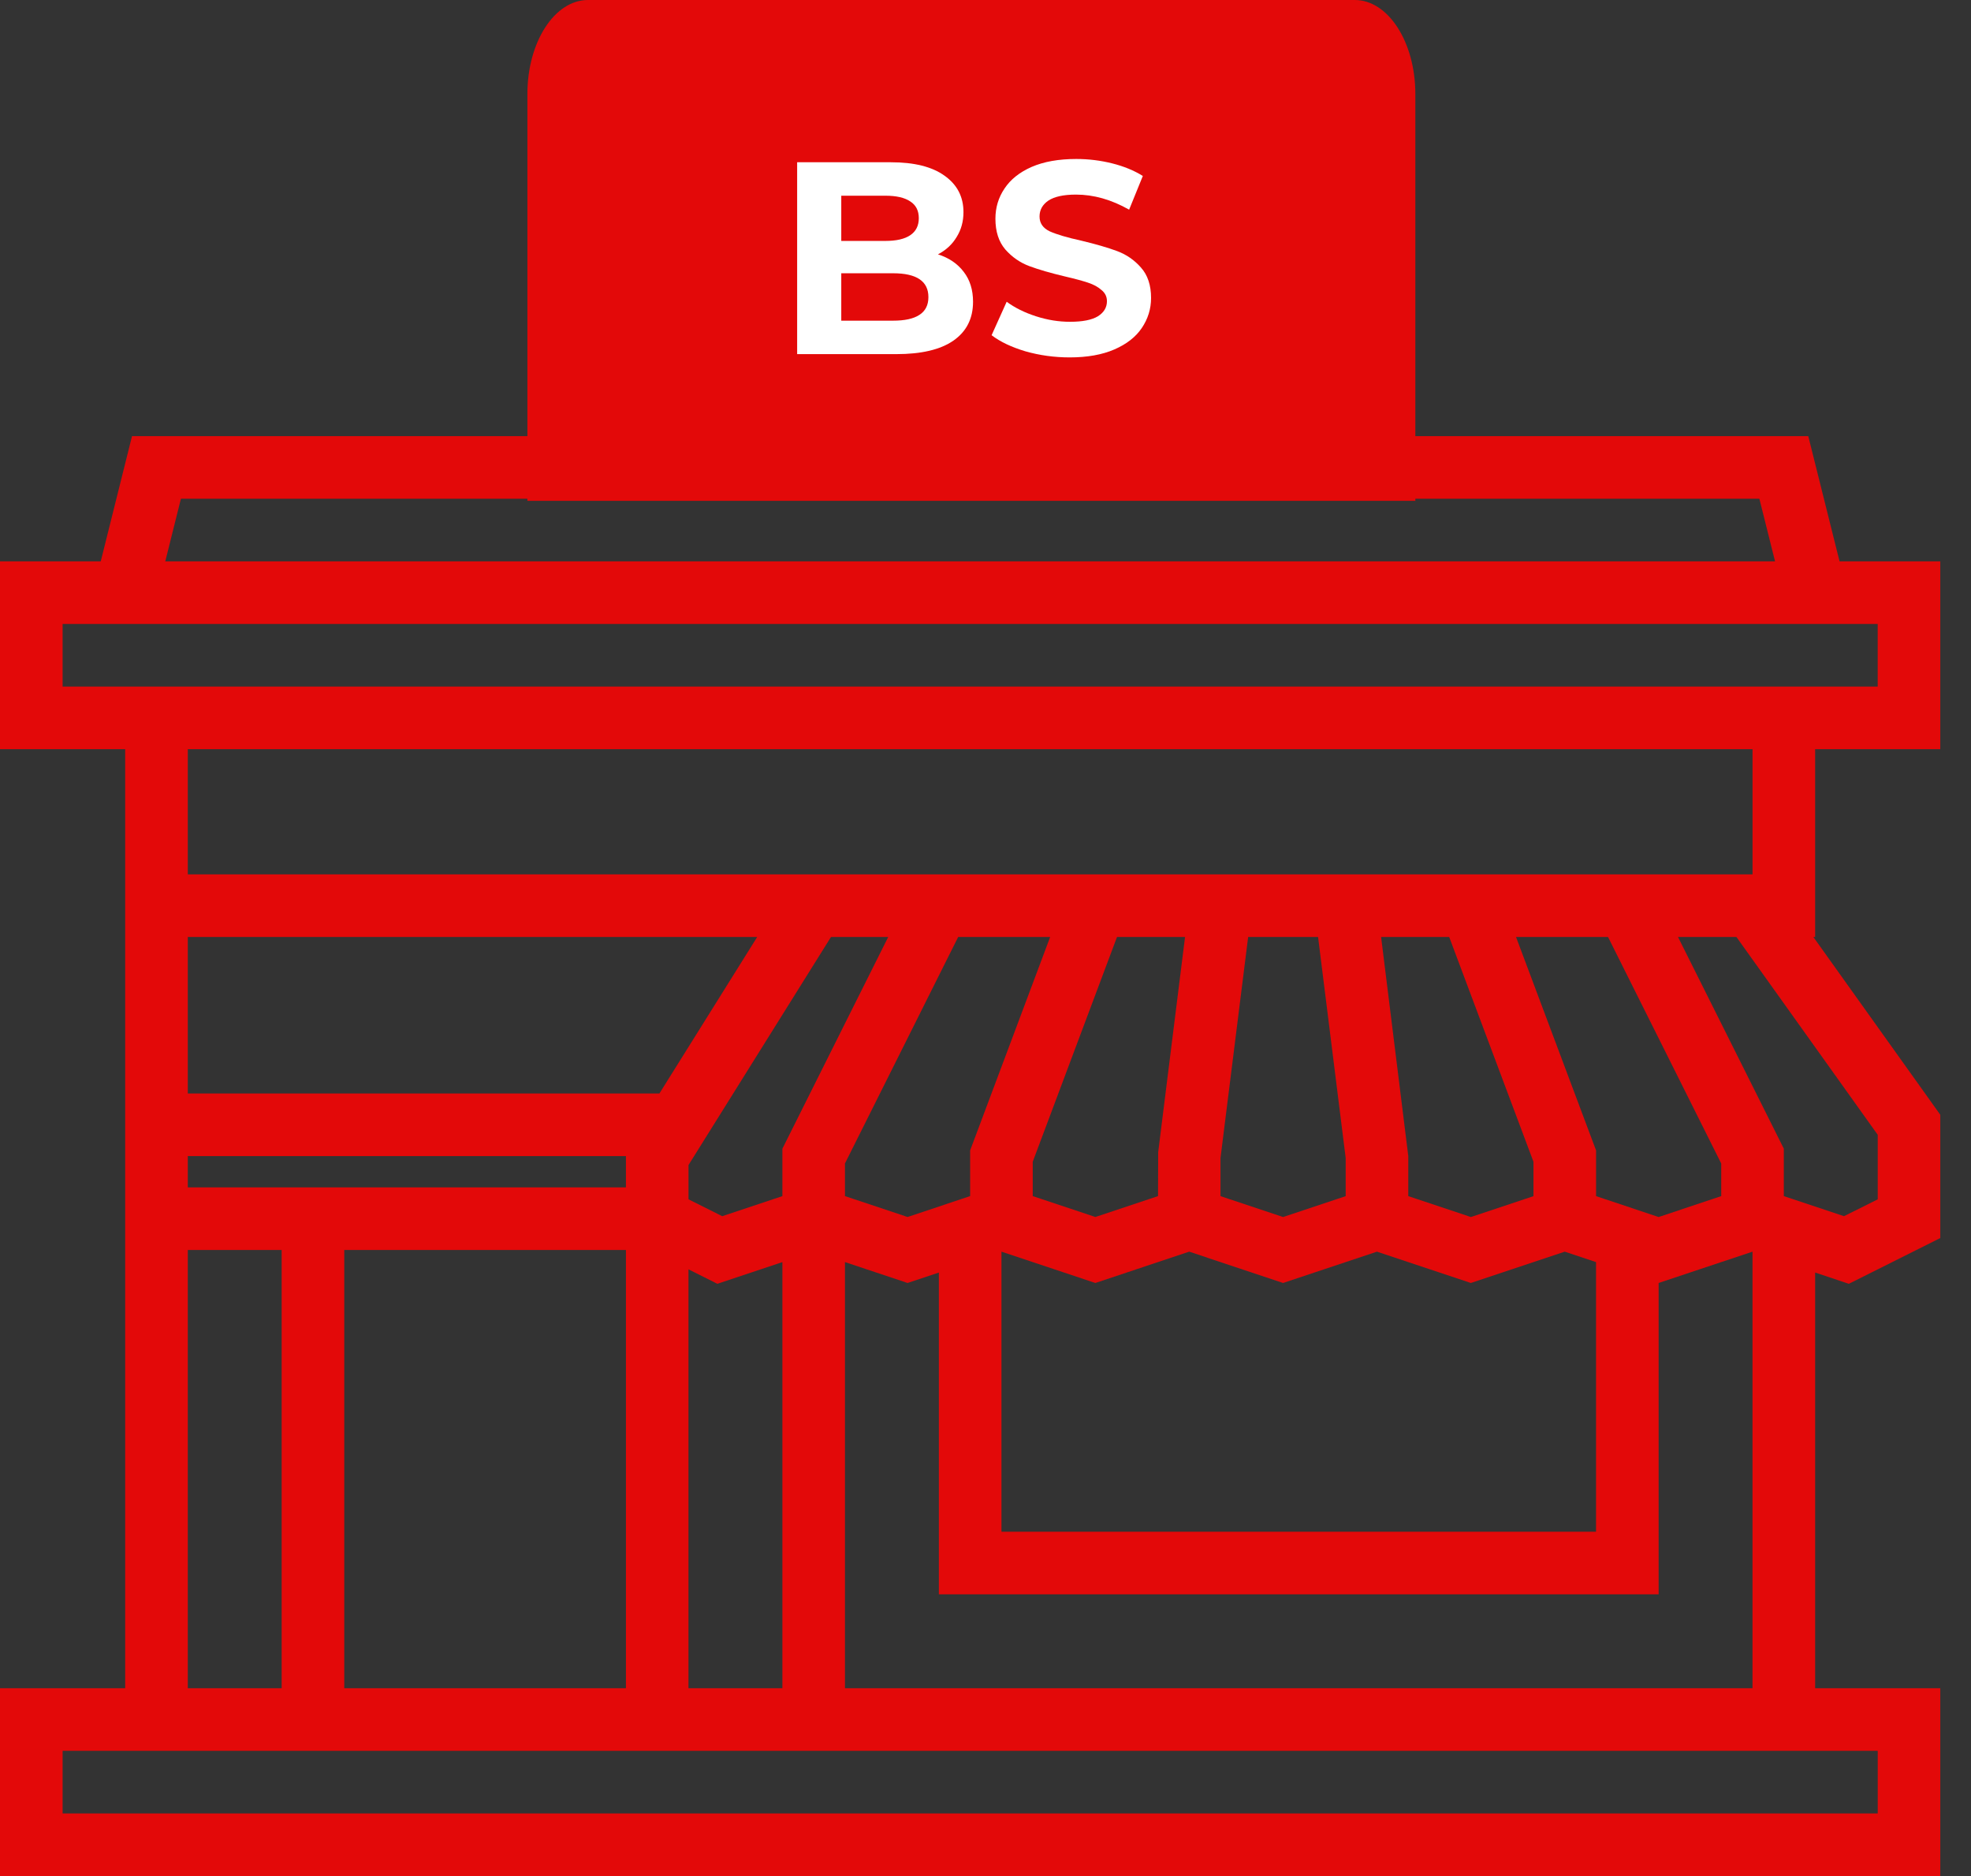 <svg width="62" height="59" viewBox="0 0 62 59" fill="none" xmlns="http://www.w3.org/2000/svg">
<rect x="0" y="0" width="62" height="59" fill="#333333" stroke="none"/>
<path d="M57.097 23.561H61.034V17.654H57.865L56.881 13.716H4.153L3.169 17.654H0V23.561H3.938V34.389V39.312V53.093H0V59H61.034V53.093H57.097V40.021L58.157 40.375L61.034 38.936V35.059L57.041 29.468H57.097V23.561ZM5.691 15.685H55.343L55.836 17.654H5.199L5.691 15.685ZM1.969 21.592V19.623H2.677H58.358H59.065V21.592H57.096H55.128H5.907H3.938H1.969ZM55.128 23.561V27.498H26.579H25.05H5.907V23.561H55.128ZM54.143 37.618L52.174 38.275L50.206 37.618V36.18L47.688 29.467H50.582L54.143 36.591V37.618ZM21.657 53.093V39.92L22.566 40.375L24.611 39.693V53.093H21.657V53.093ZM21.657 36.641L26.14 29.467H26.58H27.94L24.611 36.126V37.618L22.718 38.249L21.658 37.718V37.342V36.641H21.657ZM19.689 37.343H8.86H5.907V36.358H19.689V37.343ZM10.829 39.311H19.689V53.093H10.829V39.311ZM26.579 36.59L30.141 29.467H33.034L30.517 36.179V37.617L28.548 38.274L26.579 37.617V36.59ZM45.586 29.467L48.237 36.537V37.618L46.268 38.275L44.299 37.618V36.358L43.444 29.467H45.586ZM41.461 29.467L42.33 36.42V37.618L40.361 38.275L38.392 37.618V36.42L39.262 29.467H41.461ZM36.432 36.236L36.427 37.617L34.455 38.274L32.486 37.617V36.536L35.137 29.467H37.277L36.432 36.236ZM31.502 39.364L34.455 40.349L37.408 39.364L40.361 40.349L43.314 39.364L46.267 40.349L49.221 39.364L50.205 39.692V48.171H31.502V39.364ZM5.907 29.467H23.819L20.743 34.389H5.907V29.467ZM5.907 39.311H8.86V53.093H5.907V39.311ZM59.066 57.031H1.969V55.062H3.938H5.907H8.86H21.657H59.066V57.031ZM55.128 53.093H26.579V39.692L28.548 40.349L29.533 40.021V50.14H52.174V40.349L55.127 39.364V53.093H55.128ZM59.066 37.719L58.005 38.248L56.112 37.617V36.125L52.783 29.467H54.621L59.066 35.689V37.719H59.066Z" fill="#E30909"/>
<path d="M44.521 15.751H16.59V2.953C16.59 1.325 17.444 0 18.494 0H42.617C43.667 0 44.521 1.325 44.521 2.953V15.751H44.521Z" fill="#E30909"/>
<path d="M29.505 7.999C29.85 8.109 30.12 8.292 30.316 8.551C30.511 8.804 30.608 9.117 30.608 9.49C30.608 10.019 30.402 10.427 29.988 10.714C29.58 10.996 28.982 11.137 28.195 11.137H25.075V5.103H28.023C28.758 5.103 29.321 5.244 29.712 5.526C30.109 5.807 30.307 6.189 30.307 6.672C30.307 6.965 30.235 7.227 30.091 7.456C29.953 7.686 29.758 7.867 29.505 7.999ZM26.463 6.155V7.577H27.851C28.195 7.577 28.457 7.517 28.635 7.396C28.813 7.275 28.902 7.097 28.902 6.862C28.902 6.626 28.813 6.451 28.635 6.336C28.457 6.215 28.195 6.155 27.851 6.155H26.463ZM28.092 10.085C28.459 10.085 28.735 10.025 28.919 9.904C29.109 9.783 29.204 9.597 29.204 9.344C29.204 8.844 28.833 8.594 28.092 8.594H26.463V10.085H28.092Z" fill="white"/>
<path d="M33.648 11.24C33.171 11.24 32.709 11.177 32.26 11.05C31.818 10.918 31.462 10.749 31.192 10.542L31.666 9.49C31.924 9.68 32.231 9.832 32.588 9.947C32.944 10.062 33.3 10.12 33.657 10.12C34.053 10.12 34.346 10.062 34.536 9.947C34.725 9.827 34.82 9.669 34.82 9.473C34.82 9.33 34.763 9.212 34.648 9.12C34.538 9.022 34.395 8.945 34.217 8.887C34.044 8.83 33.809 8.766 33.51 8.697C33.05 8.588 32.674 8.479 32.381 8.37C32.088 8.261 31.835 8.086 31.622 7.844C31.416 7.603 31.312 7.281 31.312 6.879C31.312 6.528 31.407 6.212 31.597 5.931C31.786 5.644 32.071 5.417 32.45 5.25C32.835 5.083 33.303 5 33.855 5C34.24 5 34.616 5.046 34.984 5.138C35.352 5.23 35.673 5.362 35.949 5.534L35.518 6.594C34.961 6.278 34.404 6.12 33.846 6.12C33.455 6.12 33.165 6.184 32.976 6.31C32.792 6.436 32.7 6.603 32.7 6.81C32.7 7.017 32.806 7.172 33.019 7.275C33.237 7.373 33.568 7.471 34.01 7.568C34.47 7.678 34.846 7.787 35.139 7.896C35.432 8.005 35.682 8.177 35.889 8.413C36.101 8.649 36.208 8.968 36.208 9.37C36.208 9.715 36.11 10.03 35.915 10.318C35.725 10.599 35.438 10.823 35.053 10.99C34.668 11.157 34.2 11.24 33.648 11.24Z" fill="white"/>
</svg>

